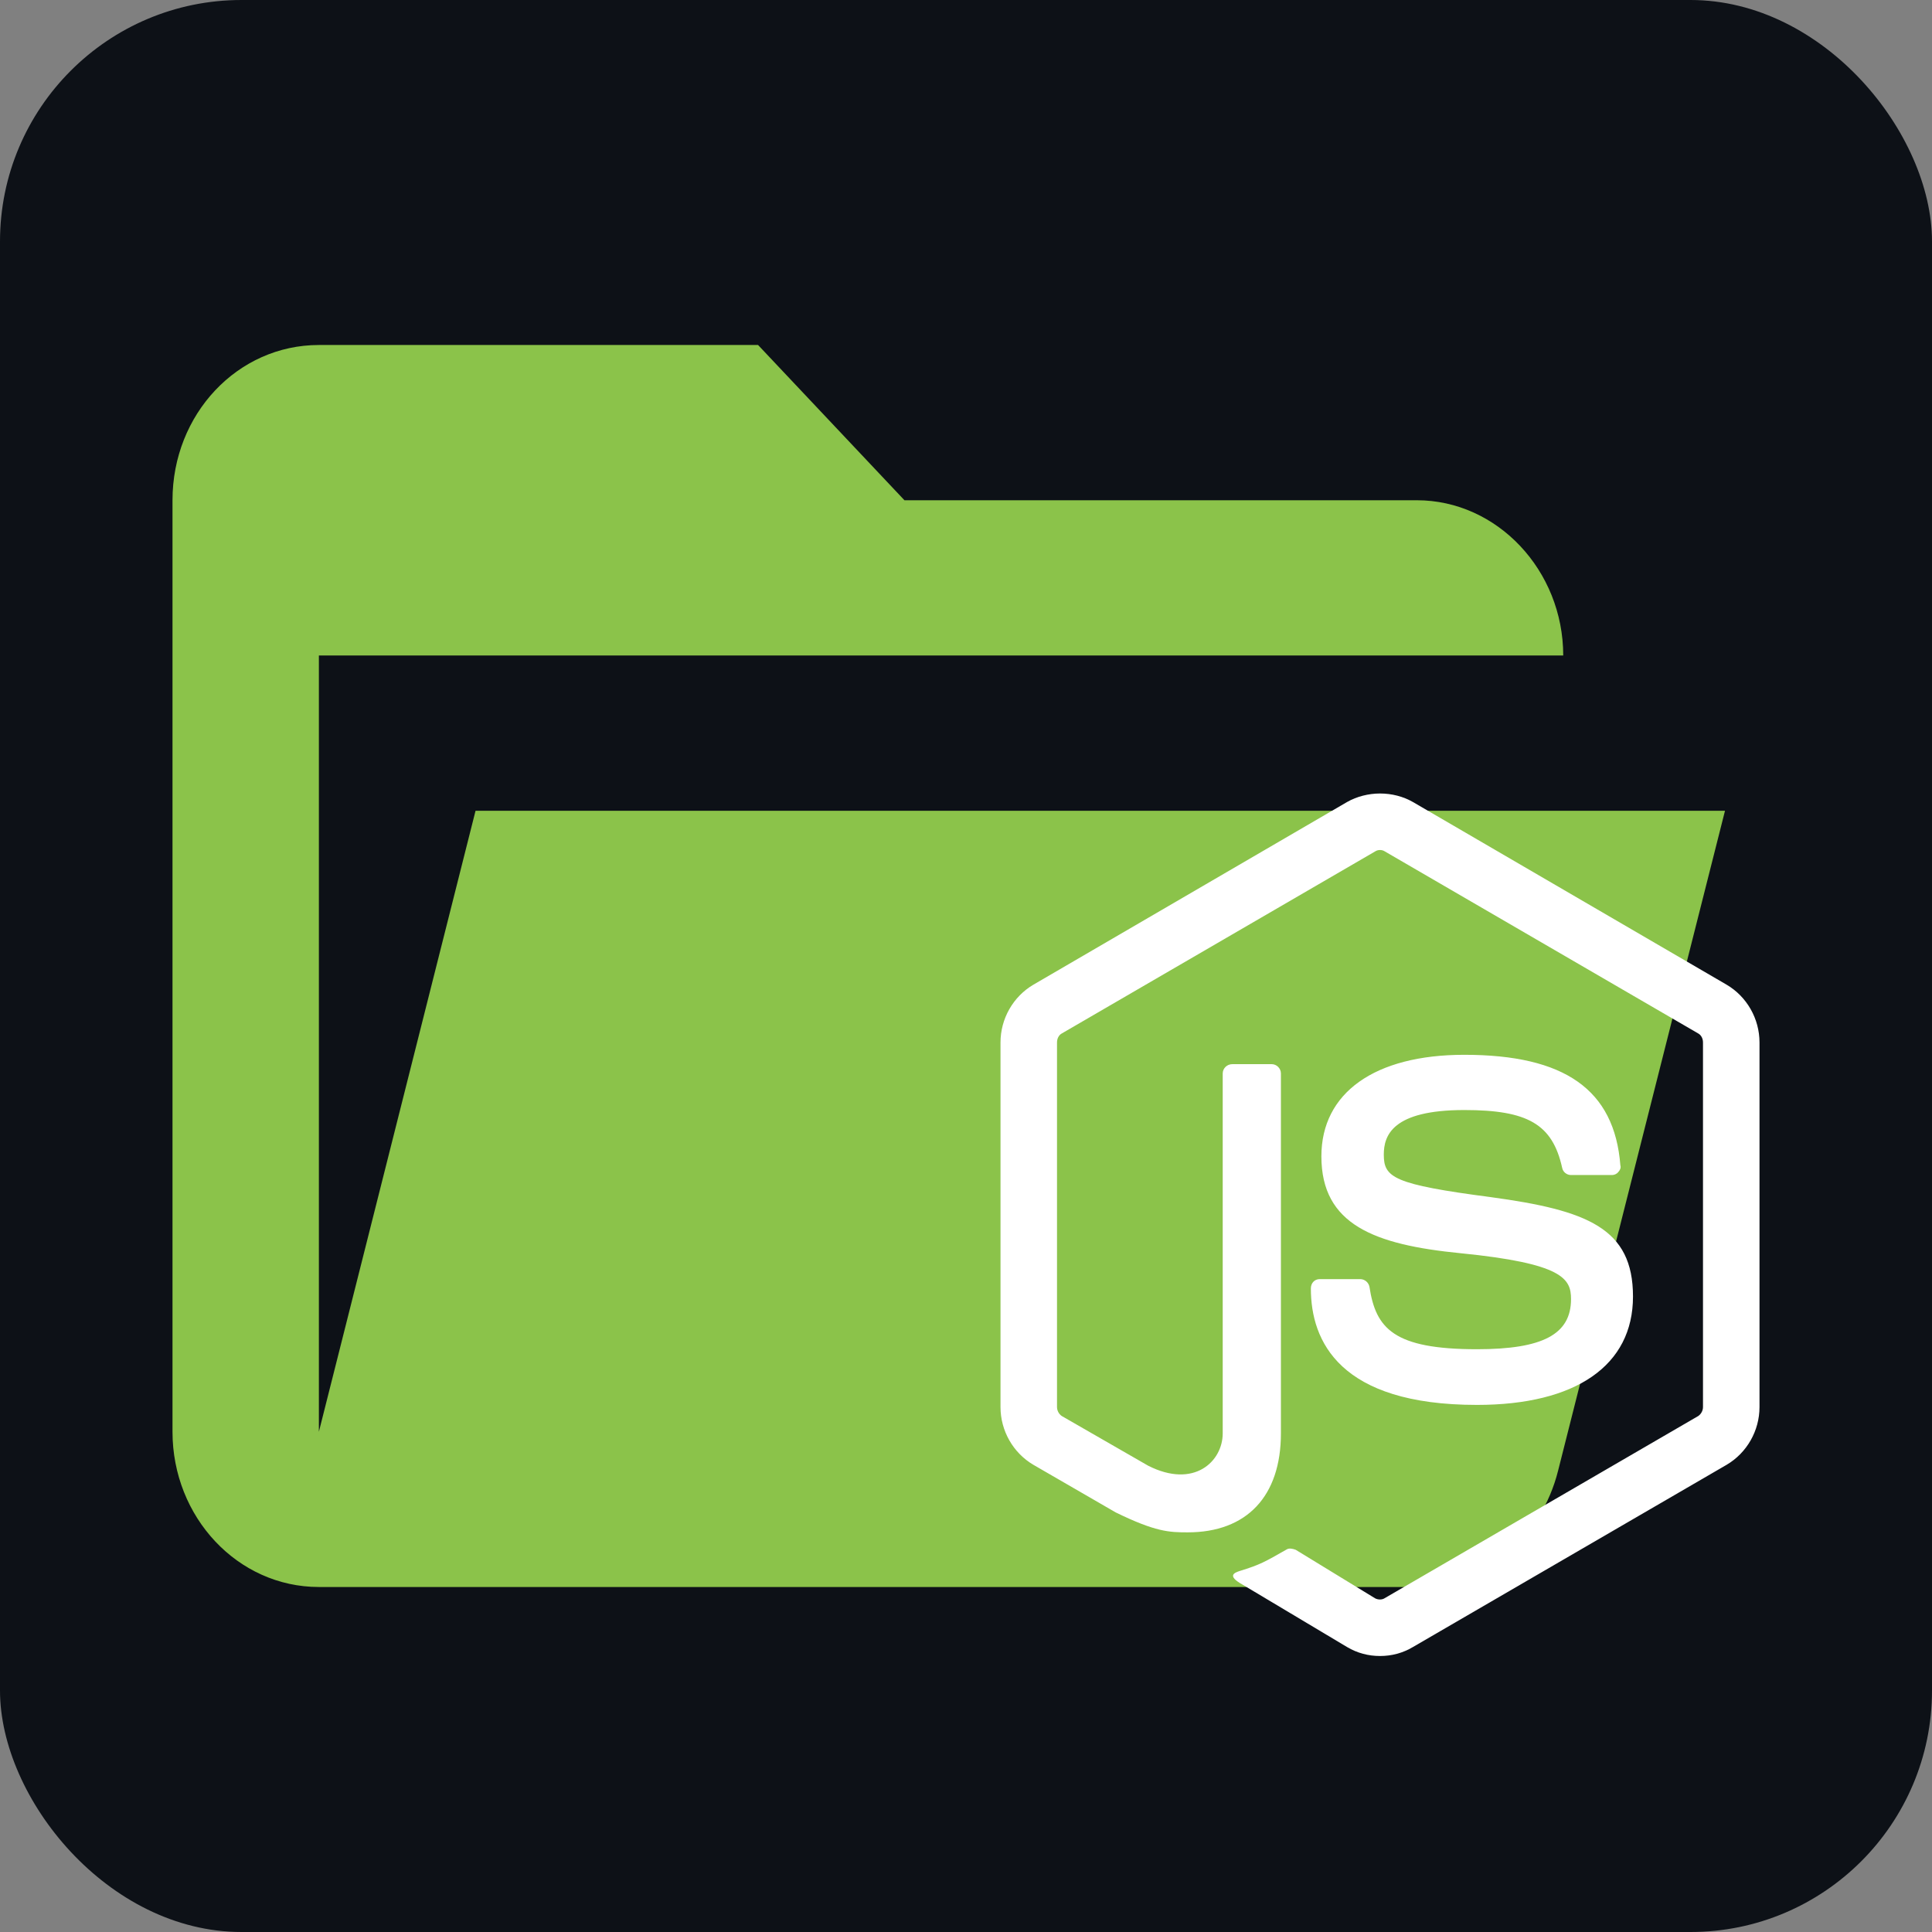 <svg width="56" height="56" viewBox="0 0 56 56" fill="none" xmlns="http://www.w3.org/2000/svg">
<rect x="0" y="0" width="56" height="56" fill="#808080" stroke="none"/>
<rect width="56" height="56" rx="7" fill="#0D1117"/>
<path d="M41.068 46H9.243C6.888 46 5 43.975 5 41.5V14.5C5 12.002 6.888 10 9.243 10H21.973L26.216 14.5H41.068C43.395 14.5 45.311 16.532 45.311 19H9.243V41.5L13.784 23.5H50L45.163 42.625C44.675 44.583 43.02 46 41.068 46Z" fill="#8BC34A"/>
<path d="M40 23C39.67 23 39.328 23.086 39.047 23.246L29.953 28.542C29.367 28.887 29 29.527 29 30.217V40.783C29 41.473 29.367 42.113 29.953 42.458L32.337 43.837C33.498 44.404 33.889 44.416 34.427 44.416C36.138 44.416 37.128 43.37 37.128 41.547V31.116C37.128 30.968 37.006 30.845 36.859 30.845H35.722C35.563 30.845 35.441 30.968 35.441 31.116V41.547C35.441 42.36 34.61 43.16 33.278 42.483L30.772 41.042C30.687 40.98 30.638 40.882 30.638 40.783V30.217C30.638 30.106 30.687 30.007 30.772 29.958L39.866 24.675C39.939 24.626 40.061 24.626 40.134 24.675L49.228 29.958C49.313 30.007 49.362 30.106 49.362 30.217V40.783C49.362 40.882 49.313 40.98 49.228 41.042L40.134 46.325C40.061 46.374 39.939 46.374 39.853 46.325L37.556 44.921C37.458 44.884 37.36 44.872 37.299 44.909C36.651 45.278 36.529 45.352 35.93 45.537C35.783 45.586 35.551 45.672 36.016 45.931L39.047 47.741C39.34 47.914 39.658 48 40 48C40.342 48 40.66 47.914 40.953 47.741L50.047 42.458C50.633 42.113 51 41.473 51 40.783V30.217C51 29.527 50.633 28.887 50.047 28.542L40.953 23.246C40.672 23.086 40.342 23 40 23ZM42.444 30.574C39.853 30.574 38.301 31.67 38.301 33.517C38.301 35.5 39.841 36.079 42.334 36.325C45.304 36.621 45.537 37.064 45.537 37.655C45.537 38.677 44.718 39.108 42.811 39.108C40.391 39.108 39.878 38.505 39.694 37.298C39.67 37.175 39.56 37.076 39.426 37.076H38.252C38.106 37.076 37.996 37.187 37.996 37.347C37.996 38.874 38.827 40.722 42.811 40.722C45.683 40.722 47.333 39.576 47.333 37.581C47.333 35.599 46.013 35.081 43.214 34.7C40.391 34.33 40.11 34.133 40.11 33.468C40.11 32.914 40.354 32.175 42.444 32.175C44.278 32.175 44.999 32.581 45.28 33.85C45.304 33.973 45.414 34.059 45.537 34.059H46.722C46.783 34.059 46.857 34.035 46.906 33.973C46.954 33.924 46.991 33.85 46.967 33.776C46.796 31.584 45.353 30.574 42.444 30.574Z" fill="white"/>
</svg>
